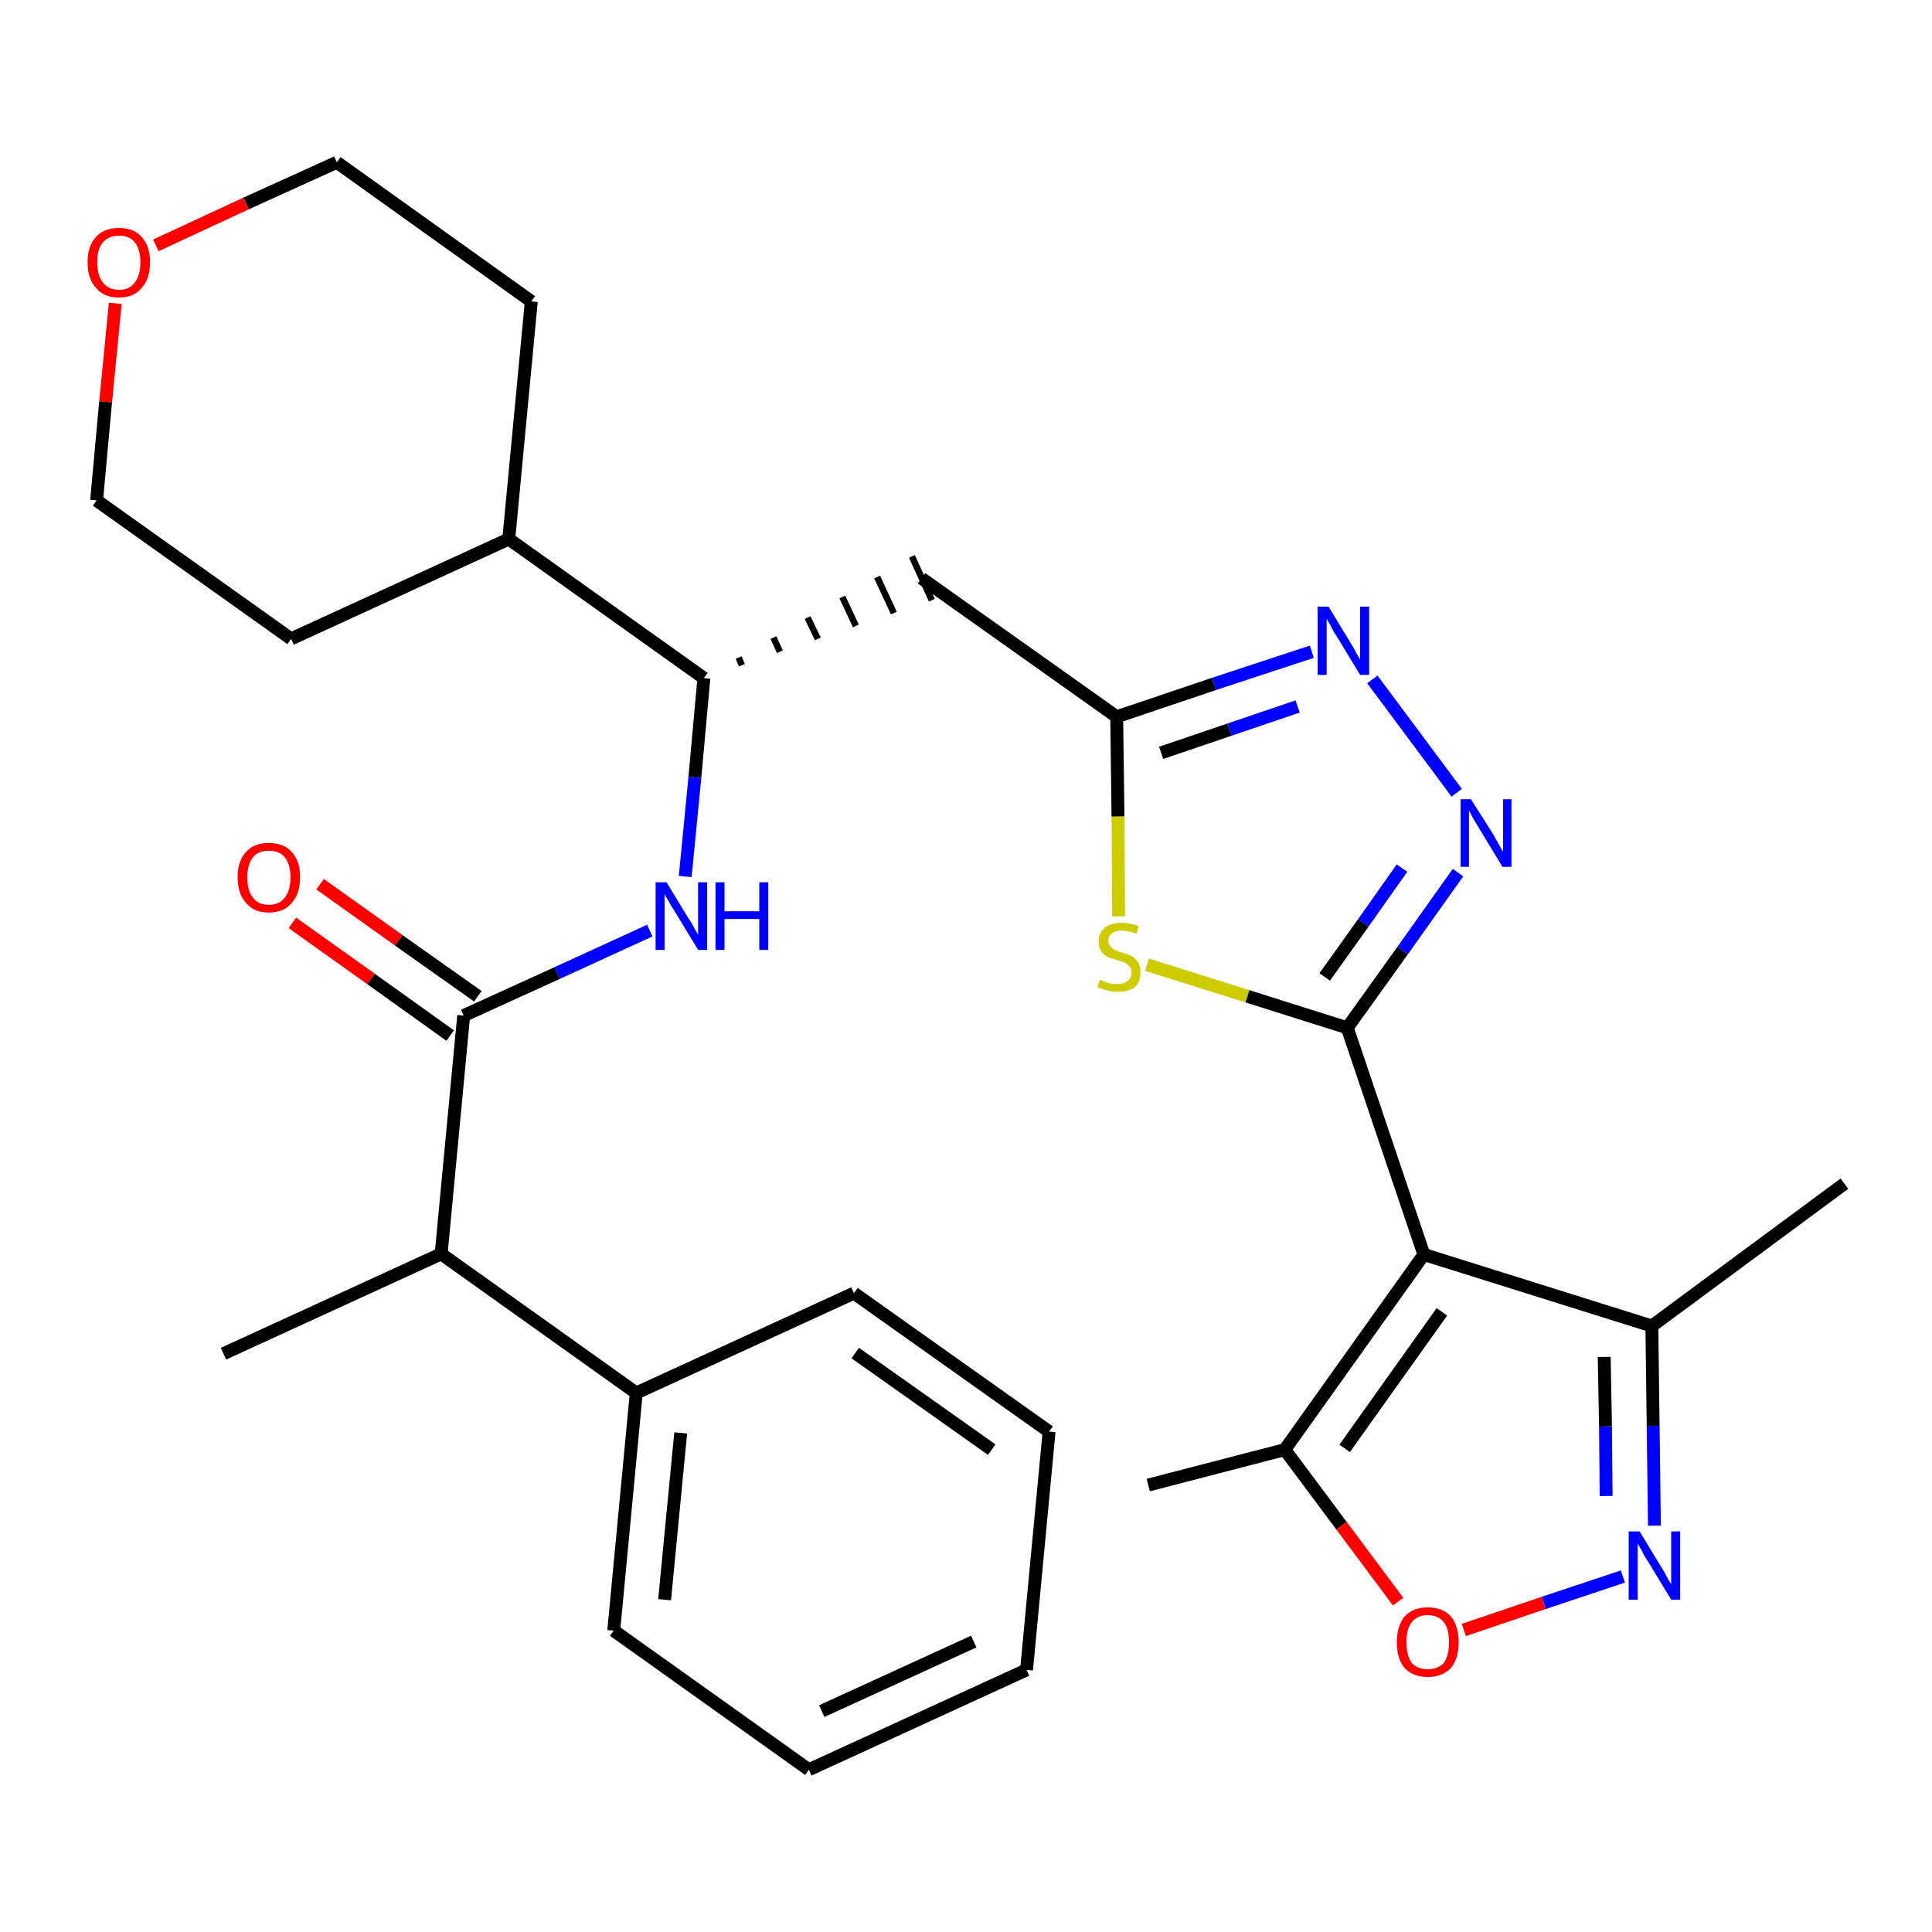 <?xml version='1.0' encoding='iso-8859-1'?>
<svg version='1.1' baseProfile='full'
              xmlns='http://www.w3.org/2000/svg'
                      xmlns:rdkit='http://www.rdkit.org/xml'
                      xmlns:xlink='http://www.w3.org/1999/xlink'
                  xml:space='preserve'
width='300px' height='300px' viewBox='0 0 300 300'>
<!-- END OF HEADER -->
<path class='bond-0 atom-0 atom-1' d='M 286.4,183.8 L 256.5,205.9' style='fill:none;fill-rule:evenodd;stroke:#000000;stroke-width:2.0px;stroke-linecap:butt;stroke-linejoin:miter;stroke-opacity:1' />
<path class='bond-1 atom-1 atom-2' d='M 256.5,205.9 L 256.7,221.4' style='fill:none;fill-rule:evenodd;stroke:#000000;stroke-width:2.0px;stroke-linecap:butt;stroke-linejoin:miter;stroke-opacity:1' />
<path class='bond-1 atom-1 atom-2' d='M 256.7,221.4 L 256.9,236.9' style='fill:none;fill-rule:evenodd;stroke:#0000FF;stroke-width:2.0px;stroke-linecap:butt;stroke-linejoin:miter;stroke-opacity:1' />
<path class='bond-1 atom-1 atom-2' d='M 249.1,210.7 L 249.3,221.5' style='fill:none;fill-rule:evenodd;stroke:#000000;stroke-width:2.0px;stroke-linecap:butt;stroke-linejoin:miter;stroke-opacity:1' />
<path class='bond-1 atom-1 atom-2' d='M 249.3,221.5 L 249.4,232.3' style='fill:none;fill-rule:evenodd;stroke:#0000FF;stroke-width:2.0px;stroke-linecap:butt;stroke-linejoin:miter;stroke-opacity:1' />
<path class='bond-30 atom-6 atom-1' d='M 221.1,194.8 L 256.5,205.9' style='fill:none;fill-rule:evenodd;stroke:#000000;stroke-width:2.0px;stroke-linecap:butt;stroke-linejoin:miter;stroke-opacity:1' />
<path class='bond-2 atom-2 atom-3' d='M 252.0,244.8 L 239.7,248.9' style='fill:none;fill-rule:evenodd;stroke:#0000FF;stroke-width:2.0px;stroke-linecap:butt;stroke-linejoin:miter;stroke-opacity:1' />
<path class='bond-2 atom-2 atom-3' d='M 239.7,248.9 L 227.3,253.1' style='fill:none;fill-rule:evenodd;stroke:#FF0000;stroke-width:2.0px;stroke-linecap:butt;stroke-linejoin:miter;stroke-opacity:1' />
<path class='bond-3 atom-3 atom-4' d='M 217.1,248.7 L 208.3,236.9' style='fill:none;fill-rule:evenodd;stroke:#FF0000;stroke-width:2.0px;stroke-linecap:butt;stroke-linejoin:miter;stroke-opacity:1' />
<path class='bond-3 atom-3 atom-4' d='M 208.3,236.9 L 199.5,225.1' style='fill:none;fill-rule:evenodd;stroke:#000000;stroke-width:2.0px;stroke-linecap:butt;stroke-linejoin:miter;stroke-opacity:1' />
<path class='bond-4 atom-4 atom-5' d='M 199.5,225.1 L 178.3,230.6' style='fill:none;fill-rule:evenodd;stroke:#000000;stroke-width:2.0px;stroke-linecap:butt;stroke-linejoin:miter;stroke-opacity:1' />
<path class='bond-5 atom-4 atom-6' d='M 199.5,225.1 L 221.1,194.8' style='fill:none;fill-rule:evenodd;stroke:#000000;stroke-width:2.0px;stroke-linecap:butt;stroke-linejoin:miter;stroke-opacity:1' />
<path class='bond-5 atom-4 atom-6' d='M 208.8,224.9 L 223.9,203.7' style='fill:none;fill-rule:evenodd;stroke:#000000;stroke-width:2.0px;stroke-linecap:butt;stroke-linejoin:miter;stroke-opacity:1' />
<path class='bond-6 atom-6 atom-7' d='M 221.1,194.8 L 209.2,159.6' style='fill:none;fill-rule:evenodd;stroke:#000000;stroke-width:2.0px;stroke-linecap:butt;stroke-linejoin:miter;stroke-opacity:1' />
<path class='bond-7 atom-7 atom-8' d='M 209.2,159.6 L 217.8,147.6' style='fill:none;fill-rule:evenodd;stroke:#000000;stroke-width:2.0px;stroke-linecap:butt;stroke-linejoin:miter;stroke-opacity:1' />
<path class='bond-7 atom-7 atom-8' d='M 217.8,147.6 L 226.4,135.5' style='fill:none;fill-rule:evenodd;stroke:#0000FF;stroke-width:2.0px;stroke-linecap:butt;stroke-linejoin:miter;stroke-opacity:1' />
<path class='bond-7 atom-7 atom-8' d='M 205.7,151.7 L 211.7,143.3' style='fill:none;fill-rule:evenodd;stroke:#000000;stroke-width:2.0px;stroke-linecap:butt;stroke-linejoin:miter;stroke-opacity:1' />
<path class='bond-7 atom-7 atom-8' d='M 211.7,143.3 L 217.7,134.8' style='fill:none;fill-rule:evenodd;stroke:#0000FF;stroke-width:2.0px;stroke-linecap:butt;stroke-linejoin:miter;stroke-opacity:1' />
<path class='bond-31 atom-30 atom-7' d='M 178.1,149.8 L 193.7,154.7' style='fill:none;fill-rule:evenodd;stroke:#CCCC00;stroke-width:2.0px;stroke-linecap:butt;stroke-linejoin:miter;stroke-opacity:1' />
<path class='bond-31 atom-30 atom-7' d='M 193.7,154.7 L 209.2,159.6' style='fill:none;fill-rule:evenodd;stroke:#000000;stroke-width:2.0px;stroke-linecap:butt;stroke-linejoin:miter;stroke-opacity:1' />
<path class='bond-8 atom-8 atom-9' d='M 226.2,123.1 L 213.1,105.5' style='fill:none;fill-rule:evenodd;stroke:#0000FF;stroke-width:2.0px;stroke-linecap:butt;stroke-linejoin:miter;stroke-opacity:1' />
<path class='bond-9 atom-9 atom-10' d='M 203.7,101.2 L 188.5,106.2' style='fill:none;fill-rule:evenodd;stroke:#0000FF;stroke-width:2.0px;stroke-linecap:butt;stroke-linejoin:miter;stroke-opacity:1' />
<path class='bond-9 atom-9 atom-10' d='M 188.5,106.2 L 173.4,111.3' style='fill:none;fill-rule:evenodd;stroke:#000000;stroke-width:2.0px;stroke-linecap:butt;stroke-linejoin:miter;stroke-opacity:1' />
<path class='bond-9 atom-9 atom-10' d='M 201.5,109.7 L 190.9,113.3' style='fill:none;fill-rule:evenodd;stroke:#0000FF;stroke-width:2.0px;stroke-linecap:butt;stroke-linejoin:miter;stroke-opacity:1' />
<path class='bond-9 atom-9 atom-10' d='M 190.9,113.3 L 180.3,116.9' style='fill:none;fill-rule:evenodd;stroke:#000000;stroke-width:2.0px;stroke-linecap:butt;stroke-linejoin:miter;stroke-opacity:1' />
<path class='bond-10 atom-10 atom-11' d='M 173.4,111.3 L 143.1,89.8' style='fill:none;fill-rule:evenodd;stroke:#000000;stroke-width:2.0px;stroke-linecap:butt;stroke-linejoin:miter;stroke-opacity:1' />
<path class='bond-29 atom-10 atom-30' d='M 173.4,111.3 L 173.6,126.8' style='fill:none;fill-rule:evenodd;stroke:#000000;stroke-width:2.0px;stroke-linecap:butt;stroke-linejoin:miter;stroke-opacity:1' />
<path class='bond-29 atom-10 atom-30' d='M 173.6,126.8 L 173.7,142.3' style='fill:none;fill-rule:evenodd;stroke:#CCCC00;stroke-width:2.0px;stroke-linecap:butt;stroke-linejoin:miter;stroke-opacity:1' />
<path class='bond-11 atom-12 atom-11' d='M 115.2,103.3 L 114.7,102.1' style='fill:none;fill-rule:evenodd;stroke:#000000;stroke-width:1.0px;stroke-linecap:butt;stroke-linejoin:miter;stroke-opacity:1' />
<path class='bond-11 atom-12 atom-11' d='M 121.1,101.2 L 120.1,99.0' style='fill:none;fill-rule:evenodd;stroke:#000000;stroke-width:1.0px;stroke-linecap:butt;stroke-linejoin:miter;stroke-opacity:1' />
<path class='bond-11 atom-12 atom-11' d='M 127.0,99.2 L 125.4,95.9' style='fill:none;fill-rule:evenodd;stroke:#000000;stroke-width:1.0px;stroke-linecap:butt;stroke-linejoin:miter;stroke-opacity:1' />
<path class='bond-11 atom-12 atom-11' d='M 132.9,97.2 L 130.8,92.7' style='fill:none;fill-rule:evenodd;stroke:#000000;stroke-width:1.0px;stroke-linecap:butt;stroke-linejoin:miter;stroke-opacity:1' />
<path class='bond-11 atom-12 atom-11' d='M 138.8,95.2 L 136.2,89.6' style='fill:none;fill-rule:evenodd;stroke:#000000;stroke-width:1.0px;stroke-linecap:butt;stroke-linejoin:miter;stroke-opacity:1' />
<path class='bond-11 atom-12 atom-11' d='M 144.7,93.2 L 141.6,86.4' style='fill:none;fill-rule:evenodd;stroke:#000000;stroke-width:1.0px;stroke-linecap:butt;stroke-linejoin:miter;stroke-opacity:1' />
<path class='bond-12 atom-12 atom-13' d='M 109.3,105.3 L 107.9,120.7' style='fill:none;fill-rule:evenodd;stroke:#000000;stroke-width:2.0px;stroke-linecap:butt;stroke-linejoin:miter;stroke-opacity:1' />
<path class='bond-12 atom-12 atom-13' d='M 107.9,120.7 L 106.4,136.1' style='fill:none;fill-rule:evenodd;stroke:#0000FF;stroke-width:2.0px;stroke-linecap:butt;stroke-linejoin:miter;stroke-opacity:1' />
<path class='bond-23 atom-12 atom-24' d='M 109.3,105.3 L 79.0,83.7' style='fill:none;fill-rule:evenodd;stroke:#000000;stroke-width:2.0px;stroke-linecap:butt;stroke-linejoin:miter;stroke-opacity:1' />
<path class='bond-13 atom-13 atom-14' d='M 100.9,144.5 L 86.5,151.1' style='fill:none;fill-rule:evenodd;stroke:#0000FF;stroke-width:2.0px;stroke-linecap:butt;stroke-linejoin:miter;stroke-opacity:1' />
<path class='bond-13 atom-13 atom-14' d='M 86.5,151.1 L 72.0,157.7' style='fill:none;fill-rule:evenodd;stroke:#000000;stroke-width:2.0px;stroke-linecap:butt;stroke-linejoin:miter;stroke-opacity:1' />
<path class='bond-14 atom-14 atom-15' d='M 74.2,154.7 L 61.9,146.0' style='fill:none;fill-rule:evenodd;stroke:#000000;stroke-width:2.0px;stroke-linecap:butt;stroke-linejoin:miter;stroke-opacity:1' />
<path class='bond-14 atom-14 atom-15' d='M 61.9,146.0 L 49.7,137.3' style='fill:none;fill-rule:evenodd;stroke:#FF0000;stroke-width:2.0px;stroke-linecap:butt;stroke-linejoin:miter;stroke-opacity:1' />
<path class='bond-14 atom-14 atom-15' d='M 69.9,160.8 L 57.6,152.0' style='fill:none;fill-rule:evenodd;stroke:#000000;stroke-width:2.0px;stroke-linecap:butt;stroke-linejoin:miter;stroke-opacity:1' />
<path class='bond-14 atom-14 atom-15' d='M 57.6,152.0 L 45.4,143.3' style='fill:none;fill-rule:evenodd;stroke:#FF0000;stroke-width:2.0px;stroke-linecap:butt;stroke-linejoin:miter;stroke-opacity:1' />
<path class='bond-15 atom-14 atom-16' d='M 72.0,157.7 L 68.5,194.7' style='fill:none;fill-rule:evenodd;stroke:#000000;stroke-width:2.0px;stroke-linecap:butt;stroke-linejoin:miter;stroke-opacity:1' />
<path class='bond-16 atom-16 atom-17' d='M 68.5,194.7 L 34.7,210.2' style='fill:none;fill-rule:evenodd;stroke:#000000;stroke-width:2.0px;stroke-linecap:butt;stroke-linejoin:miter;stroke-opacity:1' />
<path class='bond-17 atom-16 atom-18' d='M 68.5,194.7 L 98.8,216.3' style='fill:none;fill-rule:evenodd;stroke:#000000;stroke-width:2.0px;stroke-linecap:butt;stroke-linejoin:miter;stroke-opacity:1' />
<path class='bond-18 atom-18 atom-19' d='M 98.8,216.3 L 95.3,253.2' style='fill:none;fill-rule:evenodd;stroke:#000000;stroke-width:2.0px;stroke-linecap:butt;stroke-linejoin:miter;stroke-opacity:1' />
<path class='bond-18 atom-18 atom-19' d='M 105.7,222.5 L 103.2,248.4' style='fill:none;fill-rule:evenodd;stroke:#000000;stroke-width:2.0px;stroke-linecap:butt;stroke-linejoin:miter;stroke-opacity:1' />
<path class='bond-32 atom-23 atom-18' d='M 132.6,200.8 L 98.8,216.3' style='fill:none;fill-rule:evenodd;stroke:#000000;stroke-width:2.0px;stroke-linecap:butt;stroke-linejoin:miter;stroke-opacity:1' />
<path class='bond-19 atom-19 atom-20' d='M 95.3,253.2 L 125.6,274.8' style='fill:none;fill-rule:evenodd;stroke:#000000;stroke-width:2.0px;stroke-linecap:butt;stroke-linejoin:miter;stroke-opacity:1' />
<path class='bond-20 atom-20 atom-21' d='M 125.6,274.8 L 159.4,259.3' style='fill:none;fill-rule:evenodd;stroke:#000000;stroke-width:2.0px;stroke-linecap:butt;stroke-linejoin:miter;stroke-opacity:1' />
<path class='bond-20 atom-20 atom-21' d='M 127.6,265.7 L 151.2,254.9' style='fill:none;fill-rule:evenodd;stroke:#000000;stroke-width:2.0px;stroke-linecap:butt;stroke-linejoin:miter;stroke-opacity:1' />
<path class='bond-21 atom-21 atom-22' d='M 159.4,259.3 L 162.9,222.3' style='fill:none;fill-rule:evenodd;stroke:#000000;stroke-width:2.0px;stroke-linecap:butt;stroke-linejoin:miter;stroke-opacity:1' />
<path class='bond-22 atom-22 atom-23' d='M 162.9,222.3 L 132.6,200.8' style='fill:none;fill-rule:evenodd;stroke:#000000;stroke-width:2.0px;stroke-linecap:butt;stroke-linejoin:miter;stroke-opacity:1' />
<path class='bond-22 atom-22 atom-23' d='M 154.0,225.1 L 132.8,210.1' style='fill:none;fill-rule:evenodd;stroke:#000000;stroke-width:2.0px;stroke-linecap:butt;stroke-linejoin:miter;stroke-opacity:1' />
<path class='bond-24 atom-24 atom-25' d='M 79.0,83.7 L 82.5,46.8' style='fill:none;fill-rule:evenodd;stroke:#000000;stroke-width:2.0px;stroke-linecap:butt;stroke-linejoin:miter;stroke-opacity:1' />
<path class='bond-33 atom-29 atom-24' d='M 45.2,99.2 L 79.0,83.7' style='fill:none;fill-rule:evenodd;stroke:#000000;stroke-width:2.0px;stroke-linecap:butt;stroke-linejoin:miter;stroke-opacity:1' />
<path class='bond-25 atom-25 atom-26' d='M 82.5,46.8 L 52.3,25.2' style='fill:none;fill-rule:evenodd;stroke:#000000;stroke-width:2.0px;stroke-linecap:butt;stroke-linejoin:miter;stroke-opacity:1' />
<path class='bond-26 atom-26 atom-27' d='M 52.3,25.2 L 38.2,31.6' style='fill:none;fill-rule:evenodd;stroke:#000000;stroke-width:2.0px;stroke-linecap:butt;stroke-linejoin:miter;stroke-opacity:1' />
<path class='bond-26 atom-26 atom-27' d='M 38.2,31.6 L 24.2,38.1' style='fill:none;fill-rule:evenodd;stroke:#FF0000;stroke-width:2.0px;stroke-linecap:butt;stroke-linejoin:miter;stroke-opacity:1' />
<path class='bond-27 atom-27 atom-28' d='M 17.9,47.1 L 16.4,62.4' style='fill:none;fill-rule:evenodd;stroke:#FF0000;stroke-width:2.0px;stroke-linecap:butt;stroke-linejoin:miter;stroke-opacity:1' />
<path class='bond-27 atom-27 atom-28' d='M 16.4,62.4 L 15.0,77.7' style='fill:none;fill-rule:evenodd;stroke:#000000;stroke-width:2.0px;stroke-linecap:butt;stroke-linejoin:miter;stroke-opacity:1' />
<path class='bond-28 atom-28 atom-29' d='M 15.0,77.7 L 45.2,99.2' style='fill:none;fill-rule:evenodd;stroke:#000000;stroke-width:2.0px;stroke-linecap:butt;stroke-linejoin:miter;stroke-opacity:1' />
<path  class='atom-2' d='M 254.6 237.8
L 258.0 243.4
Q 258.4 244.0, 258.9 245.0
Q 259.5 246.0, 259.5 246.0
L 259.5 237.8
L 260.9 237.8
L 260.9 248.4
L 259.5 248.4
L 255.8 242.3
Q 255.3 241.6, 254.9 240.7
Q 254.4 239.9, 254.3 239.7
L 254.3 248.4
L 252.9 248.4
L 252.9 237.8
L 254.6 237.8
' fill='#0000FF'/>
<path  class='atom-3' d='M 216.9 255.0
Q 216.9 252.5, 218.1 251.0
Q 219.4 249.6, 221.7 249.6
Q 224.0 249.6, 225.3 251.0
Q 226.5 252.5, 226.5 255.0
Q 226.5 257.5, 225.3 259.0
Q 224.0 260.4, 221.7 260.4
Q 219.4 260.4, 218.1 259.0
Q 216.9 257.6, 216.9 255.0
M 221.7 259.2
Q 223.3 259.2, 224.2 258.2
Q 225.0 257.1, 225.0 255.0
Q 225.0 252.9, 224.2 251.9
Q 223.3 250.8, 221.7 250.8
Q 220.1 250.8, 219.2 251.9
Q 218.4 252.9, 218.4 255.0
Q 218.4 257.1, 219.2 258.2
Q 220.1 259.2, 221.7 259.2
' fill='#FF0000'/>
<path  class='atom-8' d='M 228.4 124.1
L 231.9 129.6
Q 232.2 130.2, 232.8 131.2
Q 233.3 132.2, 233.4 132.2
L 233.4 124.1
L 234.7 124.1
L 234.7 134.6
L 233.3 134.6
L 229.6 128.5
Q 229.2 127.8, 228.7 127.0
Q 228.3 126.1, 228.1 125.9
L 228.1 134.6
L 226.8 134.6
L 226.8 124.1
L 228.4 124.1
' fill='#0000FF'/>
<path  class='atom-9' d='M 206.3 94.2
L 209.7 99.8
Q 210.1 100.4, 210.6 101.4
Q 211.2 102.4, 211.2 102.4
L 211.2 94.2
L 212.6 94.2
L 212.6 104.8
L 211.2 104.8
L 207.5 98.7
Q 207.0 98.0, 206.6 97.1
Q 206.1 96.3, 206.0 96.1
L 206.0 104.8
L 204.6 104.8
L 204.6 94.2
L 206.3 94.2
' fill='#0000FF'/>
<path  class='atom-13' d='M 103.5 137.0
L 106.9 142.6
Q 107.3 143.1, 107.8 144.1
Q 108.4 145.1, 108.4 145.2
L 108.4 137.0
L 109.8 137.0
L 109.8 147.5
L 108.4 147.5
L 104.7 141.4
Q 104.2 140.7, 103.8 139.9
Q 103.3 139.1, 103.2 138.8
L 103.2 147.5
L 101.8 147.5
L 101.8 137.0
L 103.5 137.0
' fill='#0000FF'/>
<path  class='atom-13' d='M 111.1 137.0
L 112.5 137.0
L 112.5 141.5
L 117.9 141.5
L 117.9 137.0
L 119.3 137.0
L 119.3 147.5
L 117.9 147.5
L 117.9 142.7
L 112.5 142.7
L 112.5 147.5
L 111.1 147.5
L 111.1 137.0
' fill='#0000FF'/>
<path  class='atom-15' d='M 36.9 136.2
Q 36.9 133.7, 38.2 132.3
Q 39.4 130.9, 41.7 130.9
Q 44.1 130.9, 45.3 132.3
Q 46.6 133.7, 46.6 136.2
Q 46.6 138.8, 45.3 140.2
Q 44.1 141.7, 41.7 141.7
Q 39.4 141.7, 38.2 140.2
Q 36.9 138.8, 36.9 136.2
M 41.7 140.5
Q 43.4 140.5, 44.2 139.4
Q 45.1 138.3, 45.1 136.2
Q 45.1 134.2, 44.2 133.1
Q 43.4 132.1, 41.7 132.1
Q 40.1 132.1, 39.3 133.1
Q 38.4 134.2, 38.4 136.2
Q 38.4 138.4, 39.3 139.4
Q 40.1 140.5, 41.7 140.5
' fill='#FF0000'/>
<path  class='atom-27' d='M 13.6 40.7
Q 13.6 38.2, 14.9 36.8
Q 16.1 35.4, 18.5 35.4
Q 20.8 35.4, 22.0 36.8
Q 23.3 38.2, 23.3 40.7
Q 23.3 43.3, 22.0 44.7
Q 20.8 46.2, 18.5 46.2
Q 16.1 46.2, 14.9 44.7
Q 13.6 43.3, 13.6 40.7
M 18.5 45.0
Q 20.1 45.0, 20.9 43.9
Q 21.8 42.8, 21.8 40.7
Q 21.8 38.7, 20.9 37.6
Q 20.1 36.6, 18.5 36.6
Q 16.9 36.6, 16.0 37.6
Q 15.1 38.6, 15.1 40.7
Q 15.1 42.8, 16.0 43.9
Q 16.9 45.0, 18.5 45.0
' fill='#FF0000'/>
<path  class='atom-30' d='M 170.8 152.1
Q 170.9 152.2, 171.4 152.4
Q 171.9 152.6, 172.4 152.7
Q 173.0 152.8, 173.5 152.8
Q 174.5 152.8, 175.1 152.3
Q 175.7 151.9, 175.7 151.0
Q 175.7 150.4, 175.4 150.1
Q 175.1 149.7, 174.7 149.5
Q 174.2 149.3, 173.5 149.1
Q 172.5 148.8, 172.0 148.6
Q 171.4 148.3, 171.0 147.7
Q 170.6 147.2, 170.6 146.2
Q 170.6 144.9, 171.5 144.1
Q 172.4 143.3, 174.2 143.3
Q 175.4 143.3, 176.8 143.8
L 176.5 145.0
Q 175.2 144.5, 174.2 144.5
Q 173.2 144.5, 172.7 144.9
Q 172.1 145.3, 172.1 146.0
Q 172.1 146.6, 172.4 146.9
Q 172.7 147.3, 173.1 147.5
Q 173.5 147.7, 174.2 147.9
Q 175.2 148.2, 175.8 148.5
Q 176.3 148.8, 176.7 149.4
Q 177.1 150.0, 177.1 151.0
Q 177.1 152.5, 176.2 153.3
Q 175.2 154.0, 173.6 154.0
Q 172.6 154.0, 171.9 153.8
Q 171.2 153.6, 170.4 153.3
L 170.8 152.1
' fill='#CCCC00'/>
</svg>
